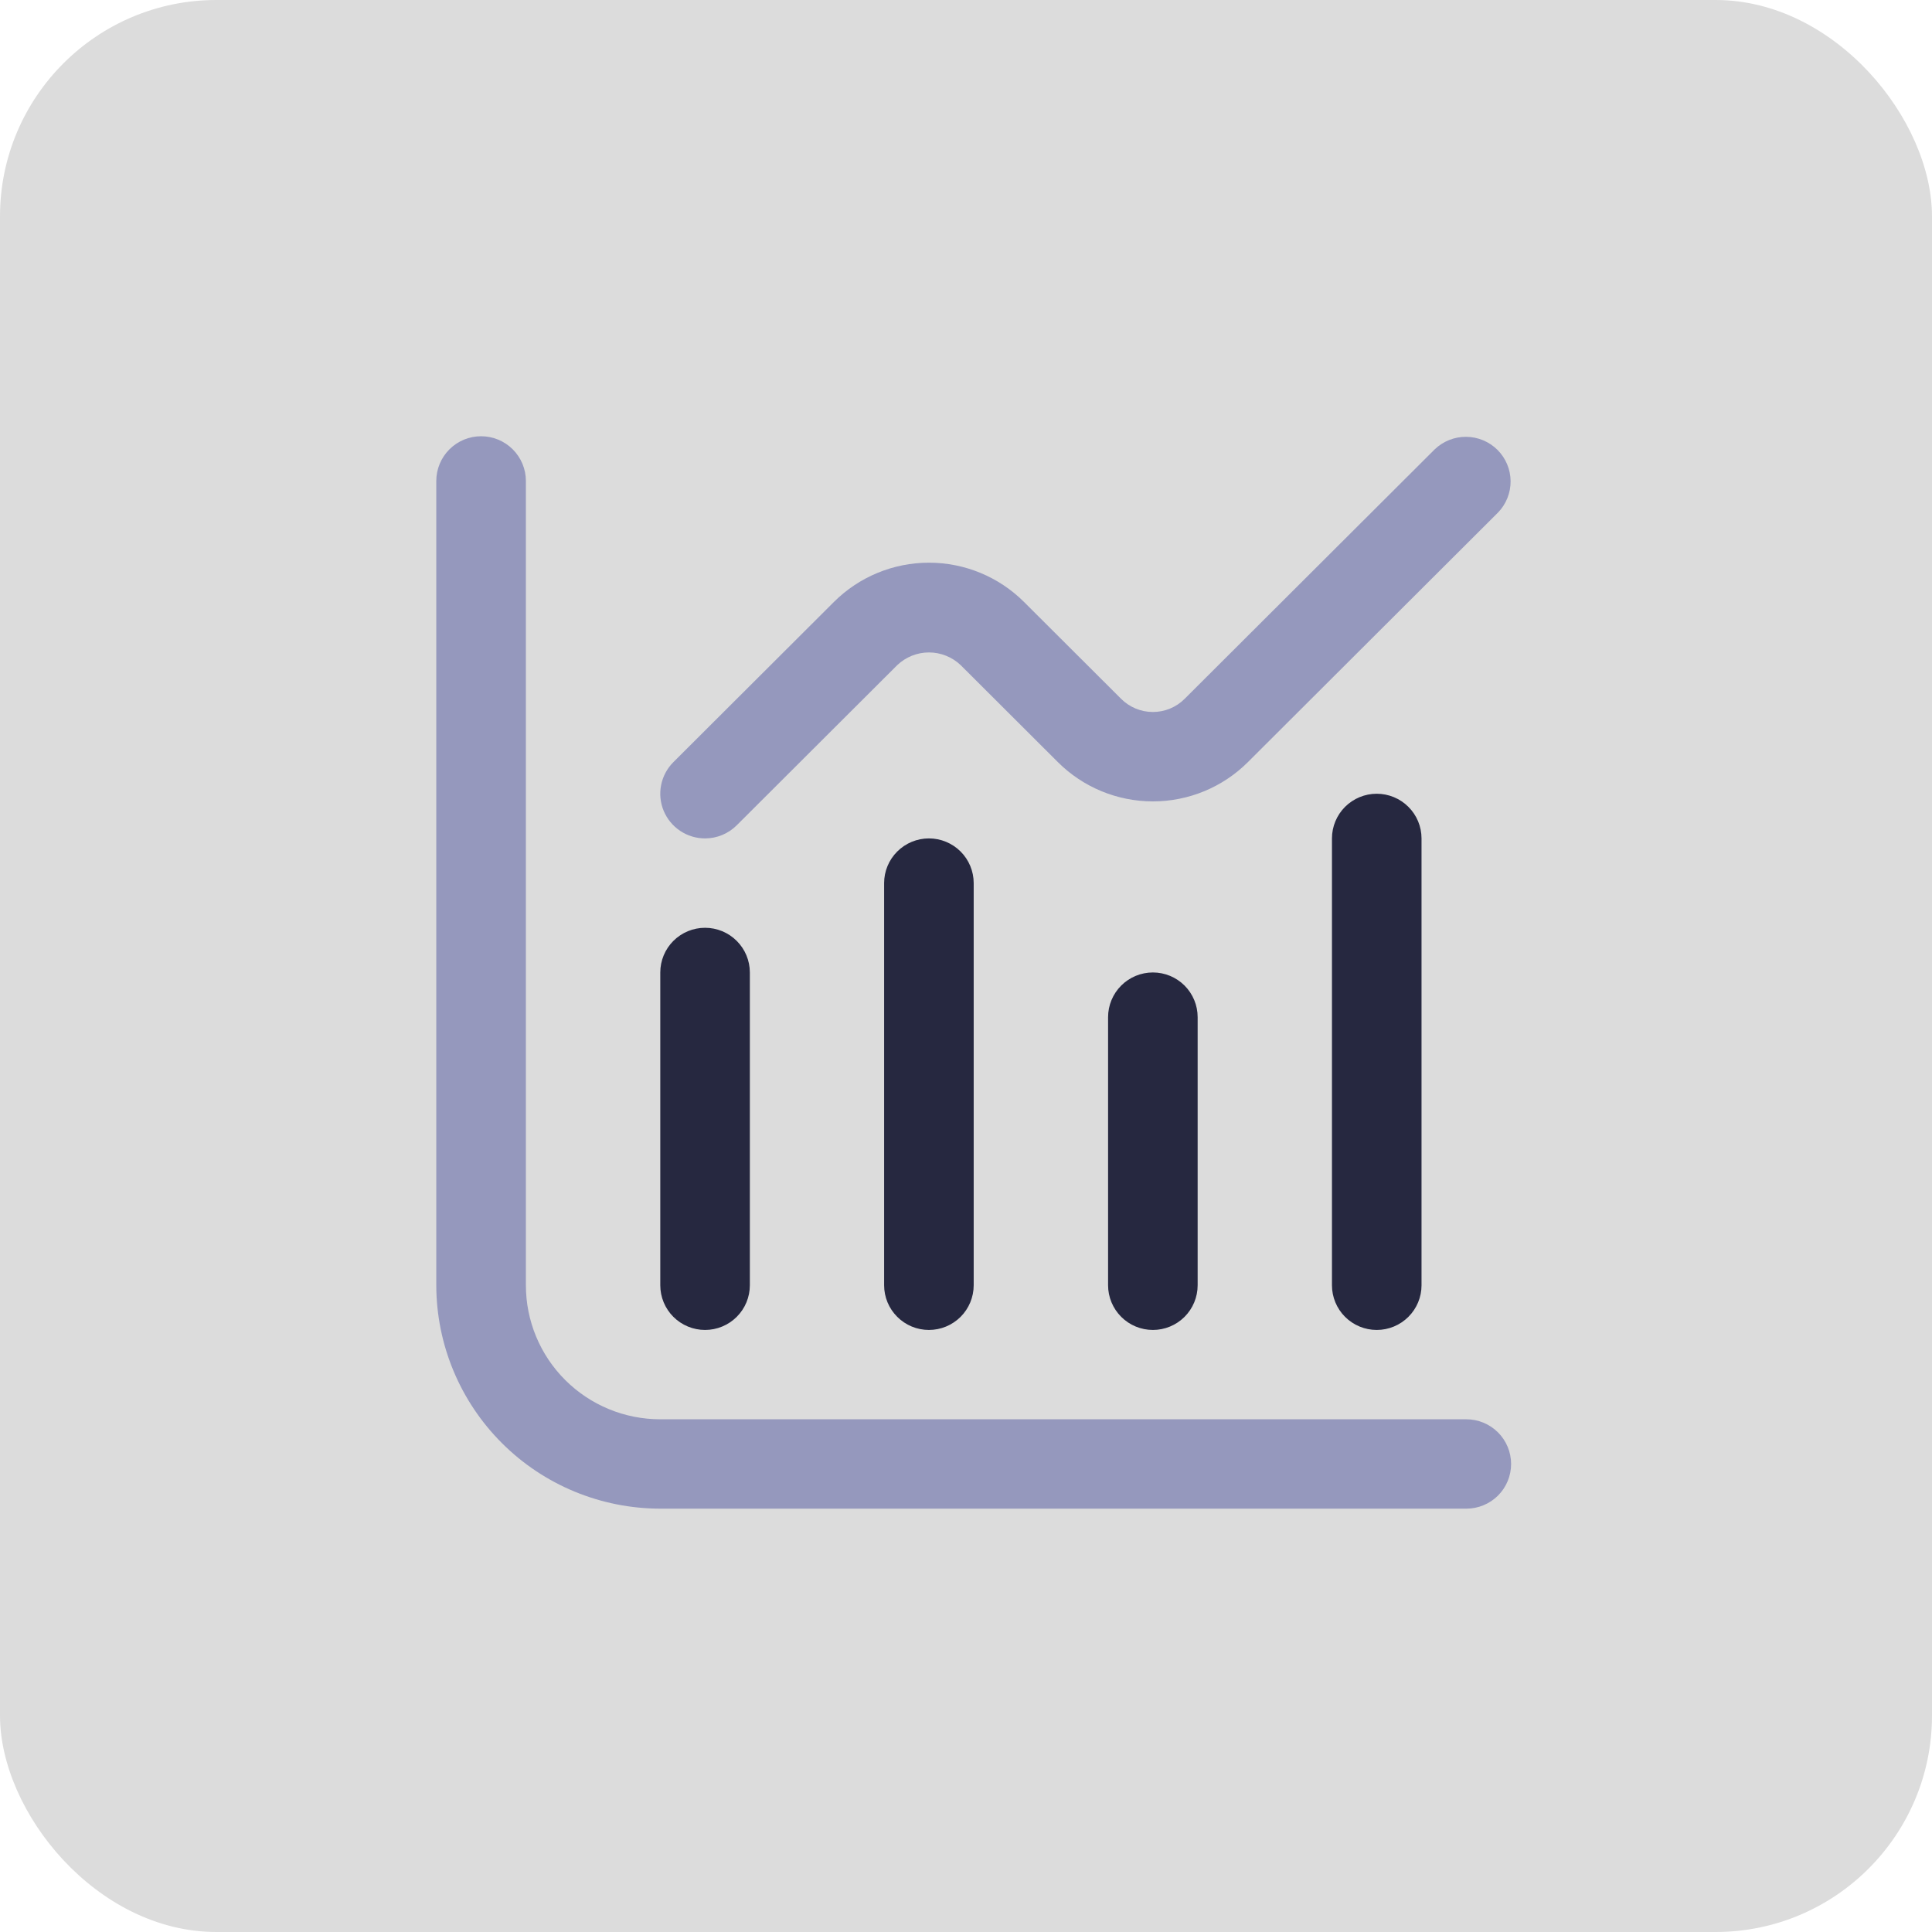<svg width="50" height="50" viewBox="0 0 50 50" fill="none" xmlns="http://www.w3.org/2000/svg">
<rect width="50" height="50" rx="5.601" fill="#DCDCDC"/>
<path d="M37.948 36.731H17.086C16.164 36.731 15.28 36.366 14.628 35.715C13.976 35.065 13.61 34.182 13.61 33.262V12.447C13.61 12.14 13.487 11.846 13.27 11.629C13.053 11.412 12.758 11.29 12.45 11.29C12.143 11.29 11.848 11.412 11.631 11.629C11.414 11.846 11.291 12.14 11.291 12.447V33.262C11.293 34.795 11.905 36.265 12.991 37.349C14.077 38.433 15.55 39.042 17.086 39.044H37.948C38.256 39.044 38.55 38.922 38.768 38.706C38.985 38.489 39.107 38.195 39.107 37.888C39.107 37.581 38.985 37.287 38.768 37.07C38.55 36.853 38.256 36.731 37.948 36.731Z" fill="#9598BD"/>
<path d="M18.247 34.419C18.554 34.419 18.849 34.297 19.066 34.08C19.284 33.863 19.406 33.569 19.406 33.262V25.167C19.406 24.861 19.284 24.567 19.066 24.35C18.849 24.133 18.554 24.011 18.247 24.011C17.939 24.011 17.645 24.133 17.427 24.35C17.21 24.567 17.088 24.861 17.088 25.167V33.262C17.088 33.569 17.21 33.863 17.427 34.08C17.645 34.297 17.939 34.419 18.247 34.419Z" fill="#262840"/>
<path d="M22.881 22.854V33.262C22.881 33.569 23.003 33.863 23.221 34.08C23.438 34.297 23.733 34.419 24.04 34.419C24.348 34.419 24.642 34.297 24.86 34.08C25.077 33.863 25.199 33.569 25.199 33.262V22.854C25.199 22.548 25.077 22.254 24.86 22.037C24.642 21.82 24.348 21.698 24.04 21.698C23.733 21.698 23.438 21.82 23.221 22.037C23.003 22.254 22.881 22.548 22.881 22.854Z" fill="#262840"/>
<path d="M28.677 26.324V33.262C28.677 33.569 28.8 33.863 29.017 34.08C29.234 34.297 29.529 34.419 29.837 34.419C30.144 34.419 30.439 34.297 30.656 34.08C30.873 33.863 30.995 33.569 30.995 33.262V26.324C30.995 26.017 30.873 25.723 30.656 25.506C30.439 25.289 30.144 25.167 29.837 25.167C29.529 25.167 29.234 25.289 29.017 25.506C28.8 25.723 28.677 26.017 28.677 26.324Z" fill="#262840"/>
<path d="M34.471 21.698V33.263C34.471 33.569 34.593 33.863 34.81 34.08C35.028 34.297 35.322 34.419 35.63 34.419C35.937 34.419 36.232 34.297 36.449 34.08C36.667 33.863 36.789 33.569 36.789 33.263V21.698C36.789 21.392 36.667 21.098 36.449 20.881C36.232 20.664 35.937 20.542 35.63 20.542C35.322 20.542 35.028 20.664 34.81 20.881C34.593 21.098 34.471 21.392 34.471 21.698Z" fill="#262840"/>
<path d="M18.247 21.698C18.554 21.698 18.849 21.576 19.066 21.359L23.222 17.212C23.443 17.003 23.736 16.885 24.042 16.885C24.347 16.885 24.64 17.003 24.861 17.212L27.378 19.724C28.03 20.375 28.915 20.74 29.837 20.74C30.759 20.74 31.643 20.375 32.295 19.724L38.769 13.264C38.98 13.046 39.097 12.754 39.094 12.451C39.092 12.148 38.97 11.858 38.755 11.643C38.54 11.429 38.249 11.307 37.945 11.305C37.641 11.302 37.349 11.419 37.13 11.629L30.656 18.088C30.439 18.305 30.144 18.426 29.837 18.426C29.529 18.426 29.235 18.305 29.017 18.088L26.5 15.577C25.848 14.927 24.963 14.562 24.042 14.562C23.12 14.562 22.235 14.927 21.583 15.577L17.427 19.724C17.265 19.886 17.155 20.092 17.11 20.316C17.065 20.541 17.088 20.773 17.176 20.984C17.264 21.195 17.412 21.376 17.603 21.503C17.793 21.63 18.017 21.698 18.247 21.698Z" fill="#9598BD"/>
</svg>

